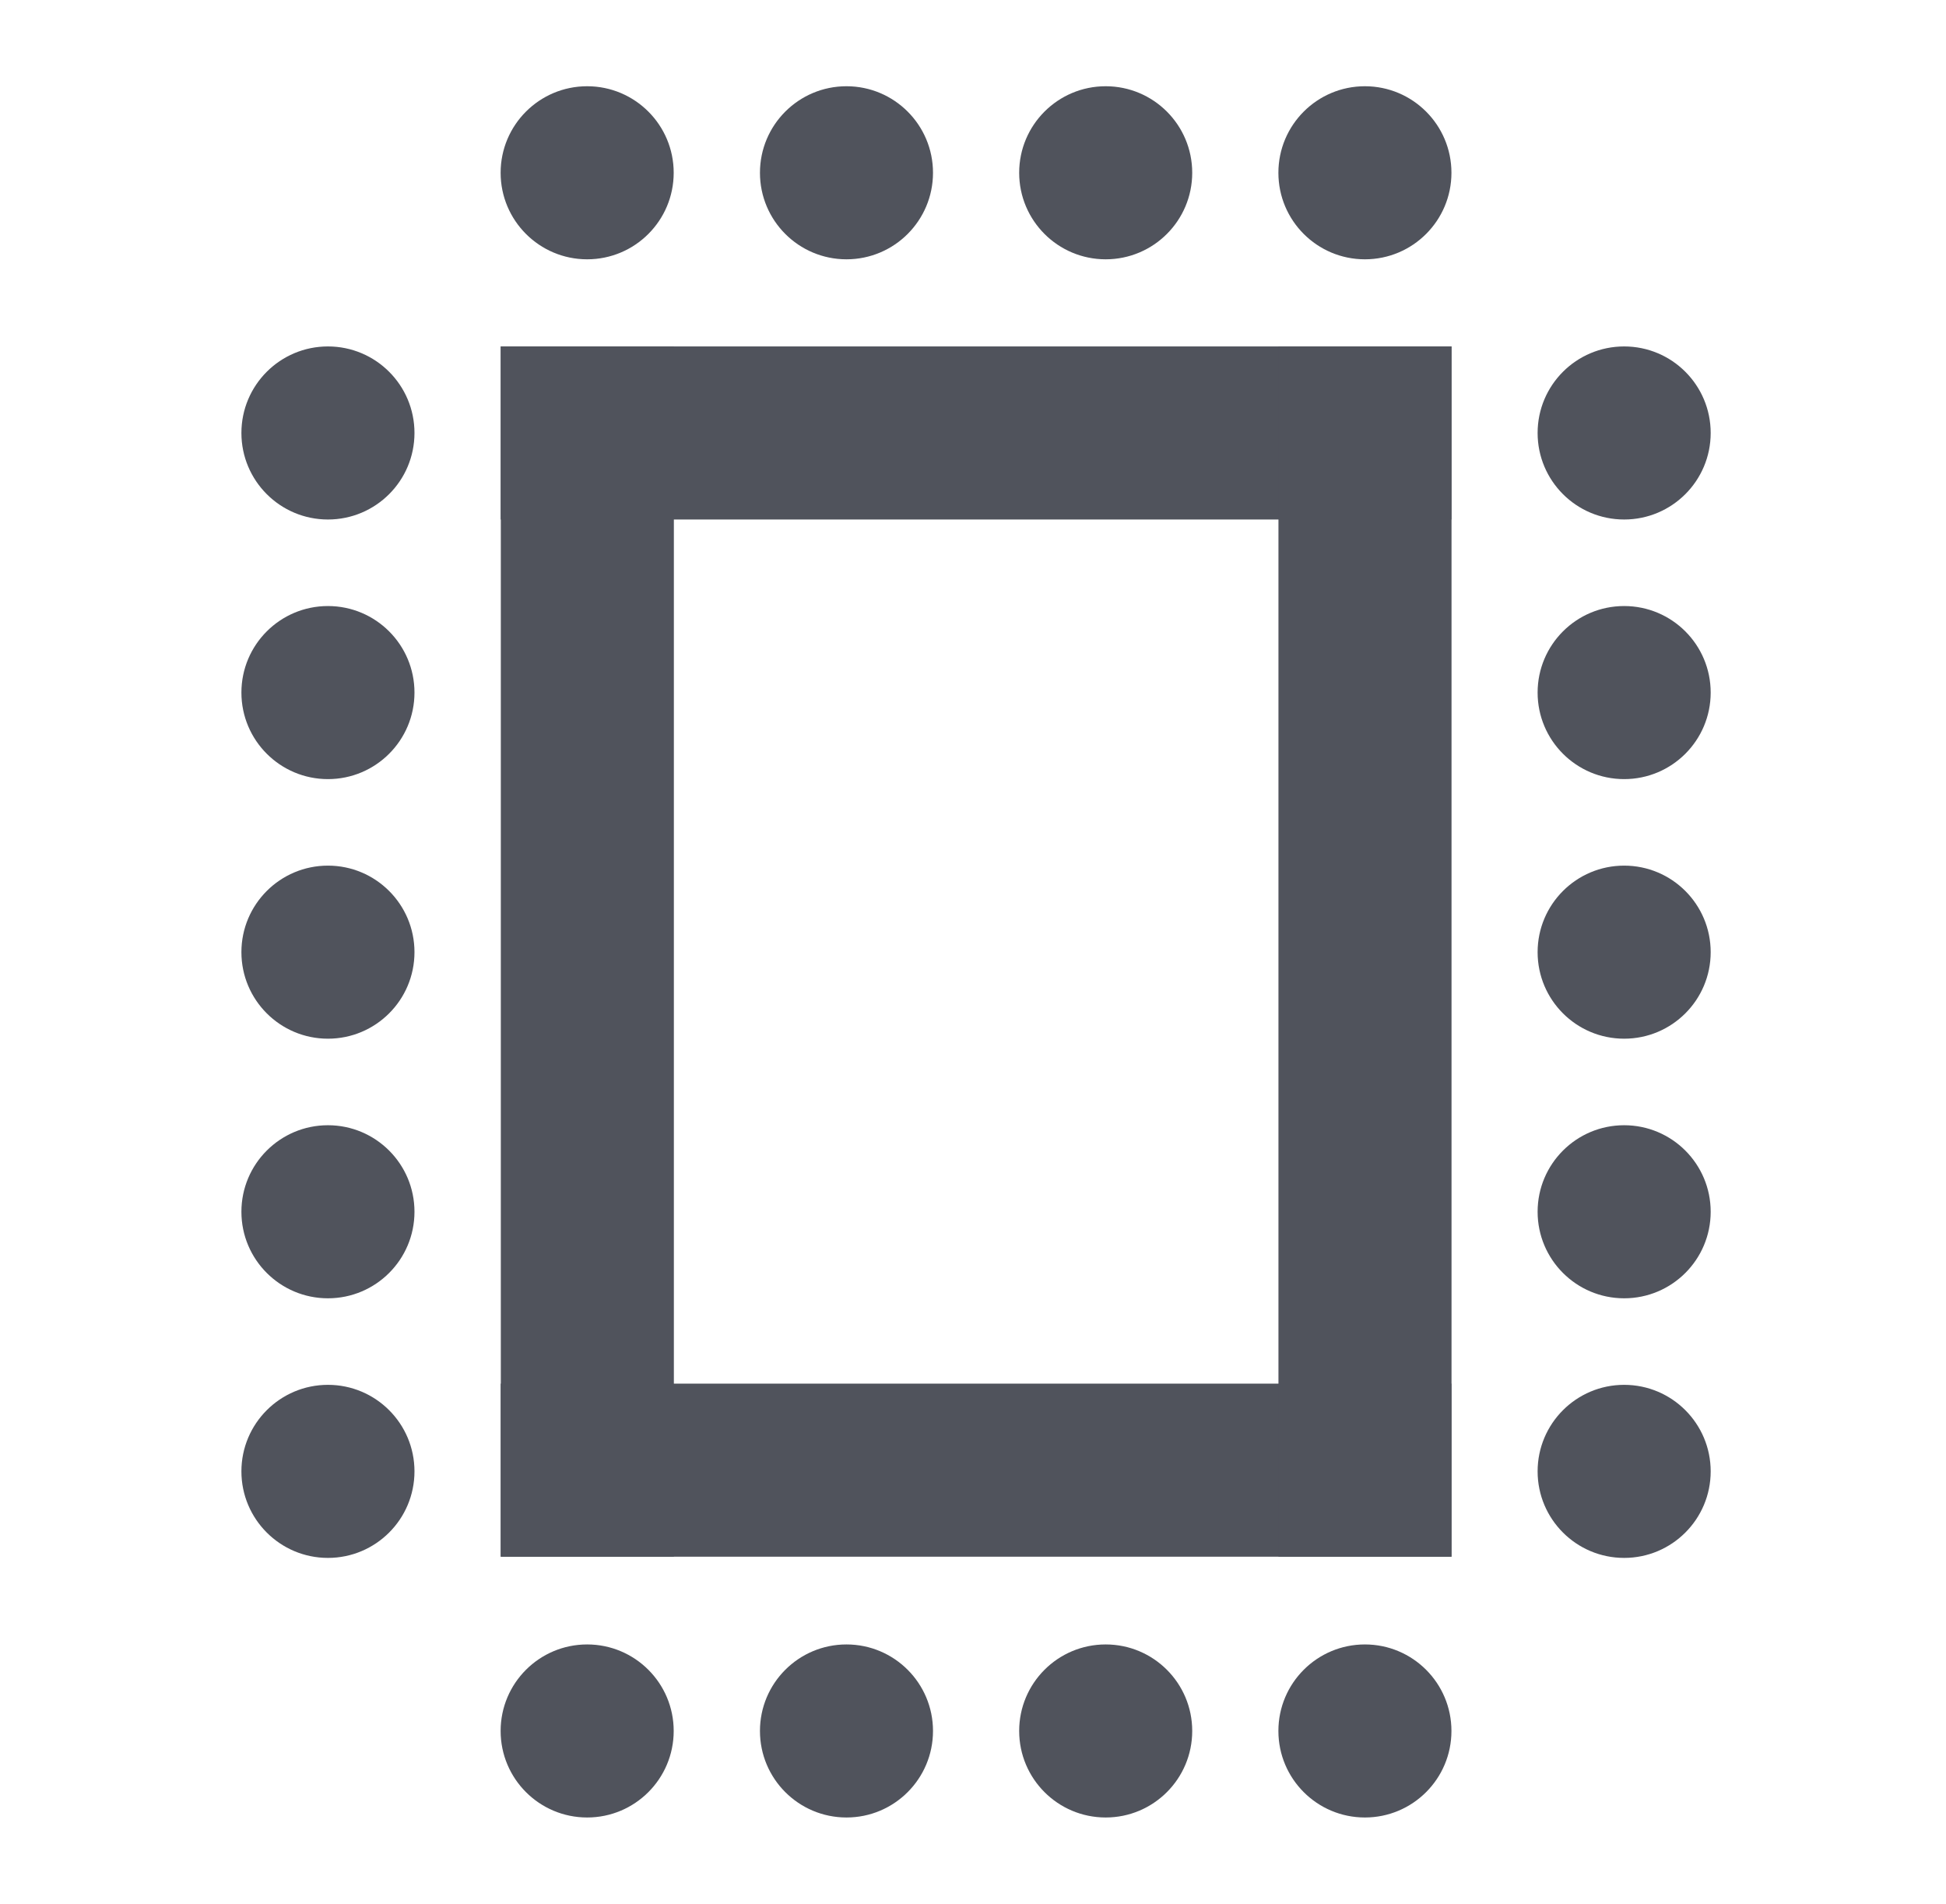 <svg width="92" height="90" viewBox="0 0 92 90" fill="none" xmlns="http://www.w3.org/2000/svg">
<g clip-path="url(#clip0_5_4791)">
<path d="M15.504 24.56C17.763 24.56 19.595 22.728 19.595 20.469C19.595 18.209 17.763 16.378 15.504 16.378C13.245 16.378 11.413 18.209 11.413 20.469C11.413 22.728 13.245 24.56 15.504 24.56Z" fill="#50535C"/>
<path d="M15.504 36.833C17.763 36.833 19.595 35.001 19.595 32.742C19.595 30.482 17.763 28.651 15.504 28.651C13.245 28.651 11.413 30.482 11.413 32.742C11.413 35.001 13.245 36.833 15.504 36.833Z" fill="#50535C"/>
<path d="M15.504 49.105C17.763 49.105 19.595 47.274 19.595 45.014C19.595 42.755 17.763 40.923 15.504 40.923C13.245 40.923 11.413 42.755 11.413 45.014C11.413 47.274 13.245 49.105 15.504 49.105Z" fill="#50535C"/>
<path d="M15.504 61.378C17.763 61.378 19.595 59.547 19.595 57.287C19.595 55.028 17.763 53.196 15.504 53.196C13.245 53.196 11.413 55.028 11.413 57.287C11.413 59.547 13.245 61.378 15.504 61.378Z" fill="#50535C"/>
<path d="M15.504 73.651C17.763 73.651 19.595 71.819 19.595 69.56C19.595 67.301 17.763 65.469 15.504 65.469C13.245 65.469 11.413 67.301 11.413 69.56C11.413 71.819 13.245 73.651 15.504 73.651Z" fill="#50535C"/>
<path d="M27.759 85.923C30.018 85.923 31.85 84.092 31.85 81.832C31.85 79.573 30.018 77.742 27.759 77.742C25.5 77.742 23.668 79.573 23.668 81.832C23.668 84.092 25.5 85.923 27.759 85.923Z" fill="#50535C"/>
<path d="M27.759 12.259C30.018 12.259 31.85 10.427 31.85 8.168C31.85 5.909 30.018 4.077 27.759 4.077C25.5 4.077 23.668 5.909 23.668 8.168C23.668 10.427 25.5 12.259 27.759 12.259Z" fill="#50535C"/>
<path d="M40.019 85.923C42.278 85.923 44.109 84.092 44.109 81.832C44.109 79.573 42.278 77.742 40.019 77.742C37.759 77.742 35.928 79.573 35.928 81.832C35.928 84.092 37.759 85.923 40.019 85.923Z" fill="#50535C"/>
<path d="M40.019 12.259C42.278 12.259 44.109 10.427 44.109 8.168C44.109 5.909 42.278 4.077 40.019 4.077C37.759 4.077 35.928 5.909 35.928 8.168C35.928 10.427 37.759 12.259 40.019 12.259Z" fill="#50535C"/>
<path d="M52.273 85.923C54.533 85.923 56.364 84.092 56.364 81.832C56.364 79.573 54.533 77.742 52.273 77.742C50.014 77.742 48.183 79.573 48.183 81.832C48.183 84.092 50.014 85.923 52.273 85.923Z" fill="#50535C"/>
<path d="M52.273 12.259C54.533 12.259 56.364 10.427 56.364 8.168C56.364 5.909 54.533 4.077 52.273 4.077C50.014 4.077 48.183 5.909 48.183 8.168C48.183 10.427 50.014 12.259 52.273 12.259Z" fill="#50535C"/>
<path d="M68.621 65.412H23.671V73.594H68.621V65.412Z" fill="#50535C"/>
<path d="M68.621 16.378H23.671V24.56H68.621V16.378Z" fill="#50535C"/>
<path d="M68.623 73.594V16.378H60.441V73.594H68.623Z" fill="#50535C"/>
<path d="M31.858 73.594L31.858 16.378H23.677L23.677 73.594H31.858Z" fill="#50535C"/>
<path d="M64.528 85.923C66.788 85.923 68.619 84.092 68.619 81.832C68.619 79.573 66.788 77.742 64.528 77.742C62.269 77.742 60.438 79.573 60.438 81.832C60.438 84.092 62.269 85.923 64.528 85.923Z" fill="#50535C"/>
<path d="M64.528 12.259C66.788 12.259 68.619 10.427 68.619 8.168C68.619 5.909 66.788 4.077 64.528 4.077C62.269 4.077 60.438 5.909 60.438 8.168C60.438 10.427 62.269 12.259 64.528 12.259Z" fill="#50535C"/>
<path d="M76.784 24.56C79.044 24.56 80.875 22.728 80.875 20.469C80.875 18.209 79.044 16.378 76.784 16.378C74.525 16.378 72.693 18.209 72.693 20.469C72.693 22.728 74.525 24.56 76.784 24.56Z" fill="#50535C"/>
<path d="M76.784 36.833C79.044 36.833 80.875 35.001 80.875 32.742C80.875 30.482 79.044 28.651 76.784 28.651C74.525 28.651 72.693 30.482 72.693 32.742C72.693 35.001 74.525 36.833 76.784 36.833Z" fill="#50535C"/>
<path d="M76.784 49.105C79.044 49.105 80.875 47.274 80.875 45.014C80.875 42.755 79.044 40.923 76.784 40.923C74.525 40.923 72.693 42.755 72.693 45.014C72.693 47.274 74.525 49.105 76.784 49.105Z" fill="#50535C"/>
<path d="M76.784 61.378C79.044 61.378 80.875 59.547 80.875 57.287C80.875 55.028 79.044 53.196 76.784 53.196C74.525 53.196 72.693 55.028 72.693 57.287C72.693 59.547 74.525 61.378 76.784 61.378Z" fill="#50535C"/>
<path d="M76.784 73.651C79.044 73.651 80.875 71.819 80.875 69.56C80.875 67.301 79.044 65.469 76.784 65.469C74.525 65.469 72.693 67.301 72.693 69.56C72.693 71.819 74.525 73.651 76.784 73.651Z" fill="#50535C"/>
</g>
<defs>
<clipPath id="clip0_5_4791">
<rect width="90.818" height="90" fill="white" transform="translate(0.591)"/>
</clipPath>
</defs>
</svg>
